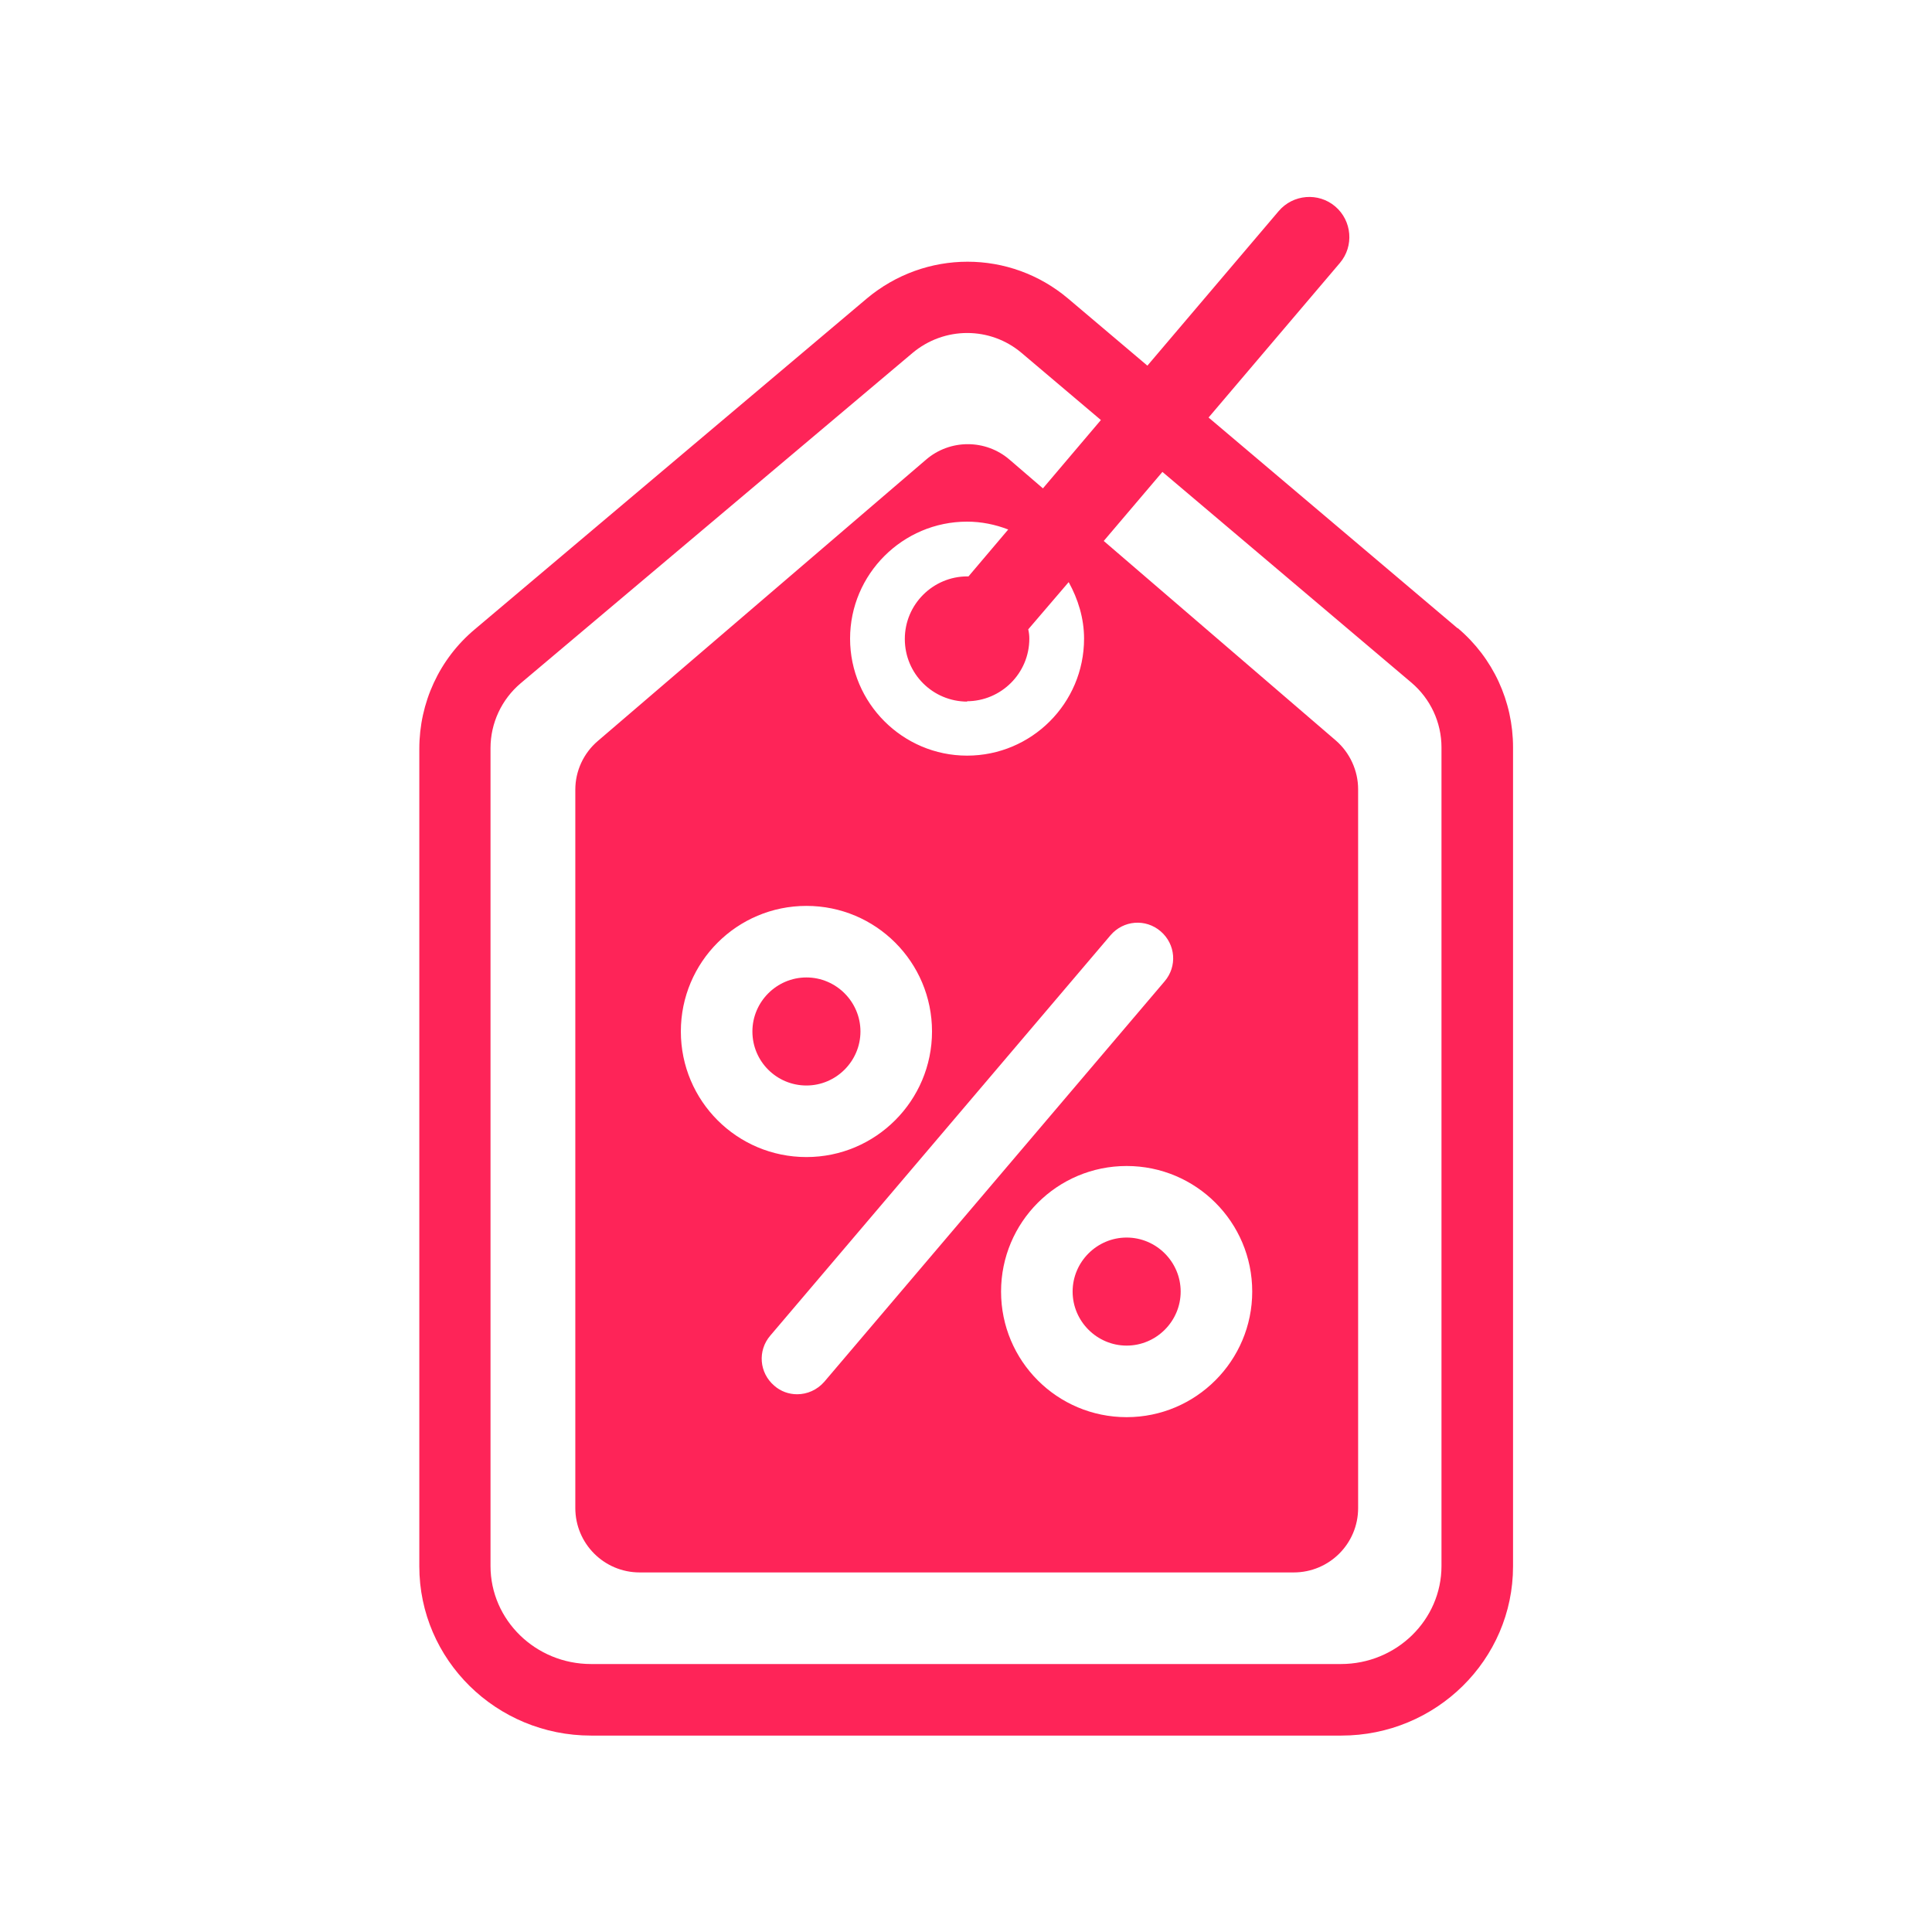 <?xml version="1.0" encoding="UTF-8"?>
<svg id="Layer_1" data-name="Layer 1" xmlns="http://www.w3.org/2000/svg" viewBox="0 0 54 54">
  <defs>
    <style>
      .cls-1 {
        fill: none;
      }

      .cls-2 {
        fill: #fe2458;
      }
    </style>
  </defs>
  <path class="cls-1" d="M27.03,16.11s.02,0,.03,0l1.11-1.31c-.36-.13-.74-.22-1.15-.22-1.81,0-3.27,1.47-3.27,3.27s1.47,3.27,3.27,3.27,3.27-1.47,3.27-3.27c0-.58-.16-1.11-.43-1.58l-1.13,1.32c.01,.09,.03,.17,.03,.26,0,.96-.78,1.75-1.75,1.75s-1.75-.78-1.75-1.75,.78-1.75,1.75-1.75Z"/>
  <path class="cls-1" d="M32.49,13.19l-1.64,1.93,6.49,5.58c.4,.34,.62,.84,.62,1.36v20.1c0,.99-.8,1.8-1.8,1.8H17.88c-.99,0-1.8-.8-1.8-1.8V22.08c0-.52,.23-1.02,.63-1.36l9.17-7.86c.67-.58,1.67-.58,2.34,0l.93,.8,1.62-1.91-2.21-1.87c-.89-.75-2.18-.75-3.06,0l-10.95,9.23c-.54,.45-.84,1.11-.84,1.81v22.85c0,1.51,1.26,2.74,2.81,2.74h20.97c1.55,0,2.81-1.23,2.81-2.74V20.89c0-.7-.31-1.36-.84-1.81l-6.96-5.89Z"/>
  <path class="cls-2" d="M29.98,36.1c0,.83,.68,1.51,1.51,1.51s1.51-.68,1.51-1.51-.68-1.51-1.51-1.51-1.51,.68-1.51,1.51Z"/>
  <path class="cls-2" d="M40.74,17.56l-6.96-5.89,3.67-4.32c.4-.47,.34-1.18-.13-1.58-.47-.4-1.18-.34-1.58,.13l-3.67,4.32-2.21-1.87c-1.63-1.38-4-1.38-5.64,0l-10.95,9.24c-.99,.83-1.55,2.05-1.55,3.34v22.85c0,2.61,2.15,4.73,4.8,4.73h20.97c2.65,0,4.8-2.12,4.8-4.73V20.89c0-1.29-.56-2.5-1.54-3.33Zm-.45,26.21c0,1.51-1.26,2.74-2.81,2.74H16.52c-1.55,0-2.81-1.23-2.81-2.74V20.91c0-.7,.31-1.36,.84-1.81l10.95-9.23c.89-.75,2.18-.75,3.06,0l2.21,1.87-1.62,1.91-.93-.8c-.67-.58-1.67-.58-2.34,0l-9.17,7.86c-.4,.34-.63,.84-.63,1.36v20.08c0,.99,.8,1.8,1.8,1.8h18.28c.99,0,1.8-.8,1.8-1.8V22.06c0-.52-.23-1.02-.62-1.36l-6.49-5.58,1.64-1.93,6.96,5.89c.53,.45,.84,1.11,.84,1.81v22.87Zm-7.74-16.34l-9.51,11.19c-.2,.23-.48,.35-.76,.35-.23,0-.46-.08-.64-.24-.42-.36-.47-.98-.11-1.4l9.51-11.19c.36-.42,.98-.47,1.4-.11,.42,.36,.47,.98,.11,1.4Zm2.45,8.67c0,1.93-1.57,3.51-3.51,3.51s-3.51-1.57-3.51-3.51,1.57-3.51,3.51-3.51,3.51,1.57,3.51,3.51Zm-7.98-16.5c.96,0,1.75-.78,1.75-1.75,0-.09-.01-.17-.03-.26l1.13-1.32c.26,.47,.43,1.01,.43,1.58,0,1.81-1.47,3.27-3.27,3.27s-3.27-1.47-3.27-3.27,1.47-3.27,3.27-3.27c.4,0,.79,.08,1.15,.22l-1.11,1.31s-.02,0-.03,0c-.96,0-1.75,.78-1.75,1.75s.78,1.75,1.75,1.75Zm-.97,9.23c0,1.93-1.57,3.51-3.51,3.51s-3.51-1.57-3.51-3.51,1.57-3.51,3.51-3.51,3.51,1.57,3.51,3.51Z"/>
  <path class="cls-2" d="M21.03,28.83c0,.84,.68,1.51,1.51,1.51s1.51-.68,1.51-1.51-.68-1.51-1.51-1.51-1.51,.68-1.51,1.51Z"/>
</svg>